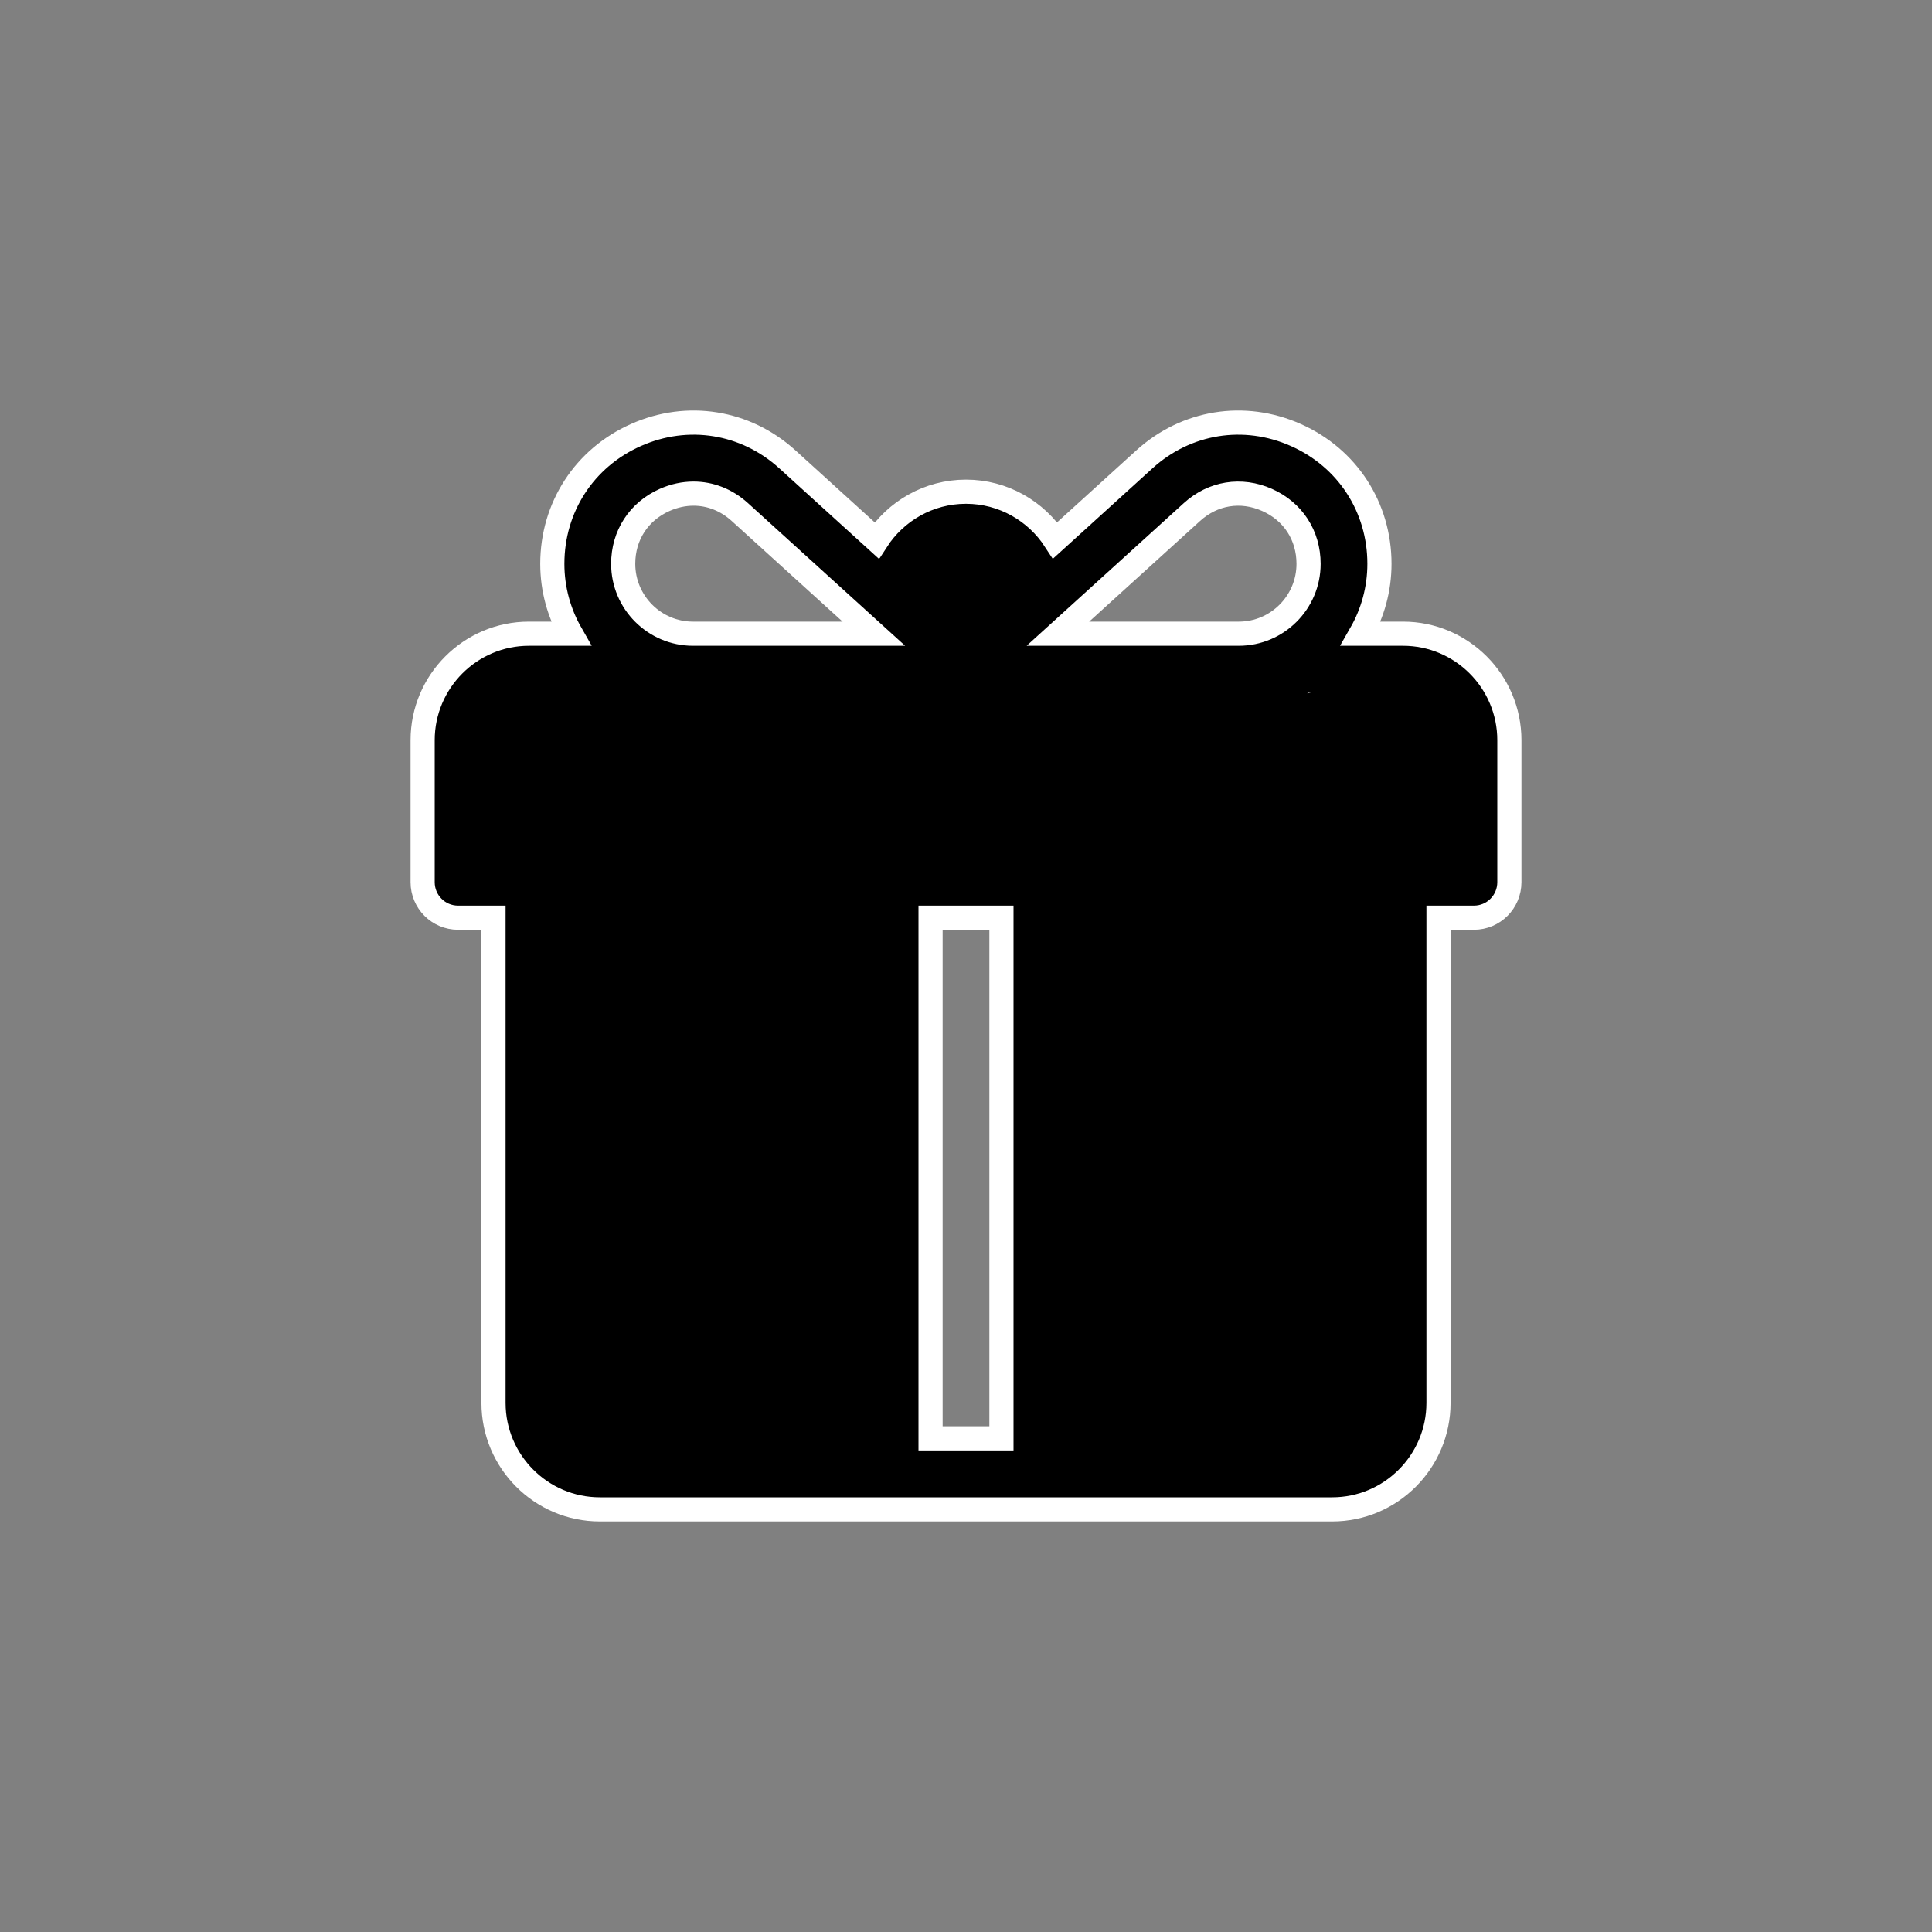 <?xml version="1.0" encoding="UTF-8"?>
<svg width="32px" height="32px" viewBox="0 0 32 32" version="1.1" xmlns="http://www.w3.org/2000/svg" xmlns:xlink="http://www.w3.org/1999/xlink">
    <rect x="0" y="0" width="32" height="32" fill="#808080" stroke="none"/>
    <!-- Generator: Sketch 55 (78076) - https://sketchapp.com -->
    <title>Icons/Navbar/active/wallet@0.5x</title>
    <desc>Created with Sketch.</desc>
    <g id="Icons/Navbar/active/wallet" stroke="none" stroke-width="1" fill="none" fill-rule="evenodd">
        <g id="giftbox-copy" transform="translate(7, 7)" fill="#000000" fill-rule="nonzero" stroke="#FFFFFF" stroke-width="0.4">
            <path d="M16.239,3.496 L15.54,3.496 C15.735,3.155 15.848,2.76 15.848,2.338 C15.848,1.402 15.317,0.584 14.462,0.205 C13.608,-0.175 12.646,-0.02 11.954,0.609 L10.477,1.95 C10.163,1.466 9.618,1.144 9,1.144 C8.381,1.144 7.835,1.466 7.521,1.952 L6.042,0.609 C5.35,-0.02 4.388,-0.175 3.534,0.205 C2.679,0.584 2.148,1.402 2.148,2.339 C2.148,2.76 2.261,3.155 2.456,3.496 L1.761,3.496 C0.79,3.496 0,4.288 0,5.26 L0,7.612 C0,7.937 0.263,8.2 0.587,8.2 L1.174,8.2 L1.174,16.236 C1.174,17.209 1.964,18 2.935,18 C3.506,18 14.624,18 15.065,18 C16.036,18 16.826,17.209 16.826,16.236 L16.826,8.2 L17.413,8.2 C17.737,8.2 18,7.937 18,7.612 L18,5.26 C18,4.288 17.21,3.496 16.239,3.496 Z M7.239,16.824 L2.935,16.824 C2.611,16.824 2.348,16.56 2.348,16.236 L2.348,8.2 L7.239,8.2 L7.239,16.824 L7.239,16.824 Z M7.239,7.024 C6.988,7.024 1.426,7.024 1.174,7.024 L1.174,5.26 C1.174,4.936 1.437,4.672 1.761,4.672 C1.97,4.672 6.987,4.672 7.239,4.672 L7.239,7.024 Z M4.478,3.496 L4.478,3.496 C3.841,3.496 3.322,2.977 3.322,2.338 C3.322,1.867 3.579,1.471 4.009,1.28 C4.167,1.21 4.329,1.176 4.488,1.176 C4.764,1.176 5.033,1.28 5.254,1.481 L7.474,3.496 L4.478,3.496 L4.478,3.496 Z M9,2.32 C9.277,2.32 9.509,2.514 9.571,2.773 L8.998,3.293 L8.429,2.776 C8.489,2.515 8.722,2.32 9,2.32 Z M9.587,16.824 L8.413,16.824 L8.413,8.2 L9.587,8.2 L9.587,16.824 Z M9.587,7.024 L8.413,7.024 L8.413,4.672 C8.833,4.672 9.163,4.672 9.587,4.672 L9.587,7.024 Z M12.742,1.481 C13.091,1.164 13.556,1.089 13.986,1.28 C14.417,1.471 14.674,1.867 14.674,2.339 C14.674,2.977 14.155,3.496 13.518,3.496 L10.522,3.496 L12.742,1.481 Z M15.652,16.236 C15.652,16.56 15.389,16.824 15.065,16.824 L10.761,16.824 L10.761,8.2 L15.652,8.2 L15.652,16.236 Z M16.826,7.024 C16.574,7.024 11.011,7.024 10.761,7.024 L10.761,4.672 C11.008,4.672 16.025,4.672 16.239,4.672 C16.563,4.672 16.826,4.936 16.826,5.26 L16.826,7.024 L16.826,7.024 Z" id="Shape"></path>
        </g>
        <path d="M23.5,11 L21.654,11.484 C21.817,11.211 21.469,11.324 21.5,11 C21.549,10.482 19.93,11.074 19,11 C18.069,10.926 17.327,10.686 17,11 L17,10 C16.696,9.648 16.5,8.5 15,9 C13.5,9.5 15.804,10.647 15.5,11 L14.5,11.5 C13.845,10.873 8.837,10.727 9,11 L8.109,11.484 C7.496,11.484 7.5,11.853 7.5,12.5 L7.5,14.5 C7.5,14.824 7.694,14.5 8,14.5 L23.5,14.5 C23.806,14.5 24,14.738 24,14.414 L24.5,12.5 C24.5,11.853 24.112,11 23.5,11 Z" id="Path" fill="#000000" fill-rule="nonzero"></path>
        <path d="M17,15 L17,24 L21.941,24 C22.526,24 23,23.516 23,22.92 L23,15 L17,15 Z" id="Path" stroke="#000000" stroke-width="0.2" fill="#000000" fill-rule="nonzero"></path>
        <path d="M9,15 L9,24 L13.941,24 C14.526,24 15,23.516 15,22.92 L15,15 L9,15 Z" id="Path" stroke="#000000" stroke-width="0.2" fill="#000000" fill-rule="nonzero" transform="translate(12, 19.5) scale(-1, 1) translate(-12, -19.5) "></path>
    </g>
</svg>